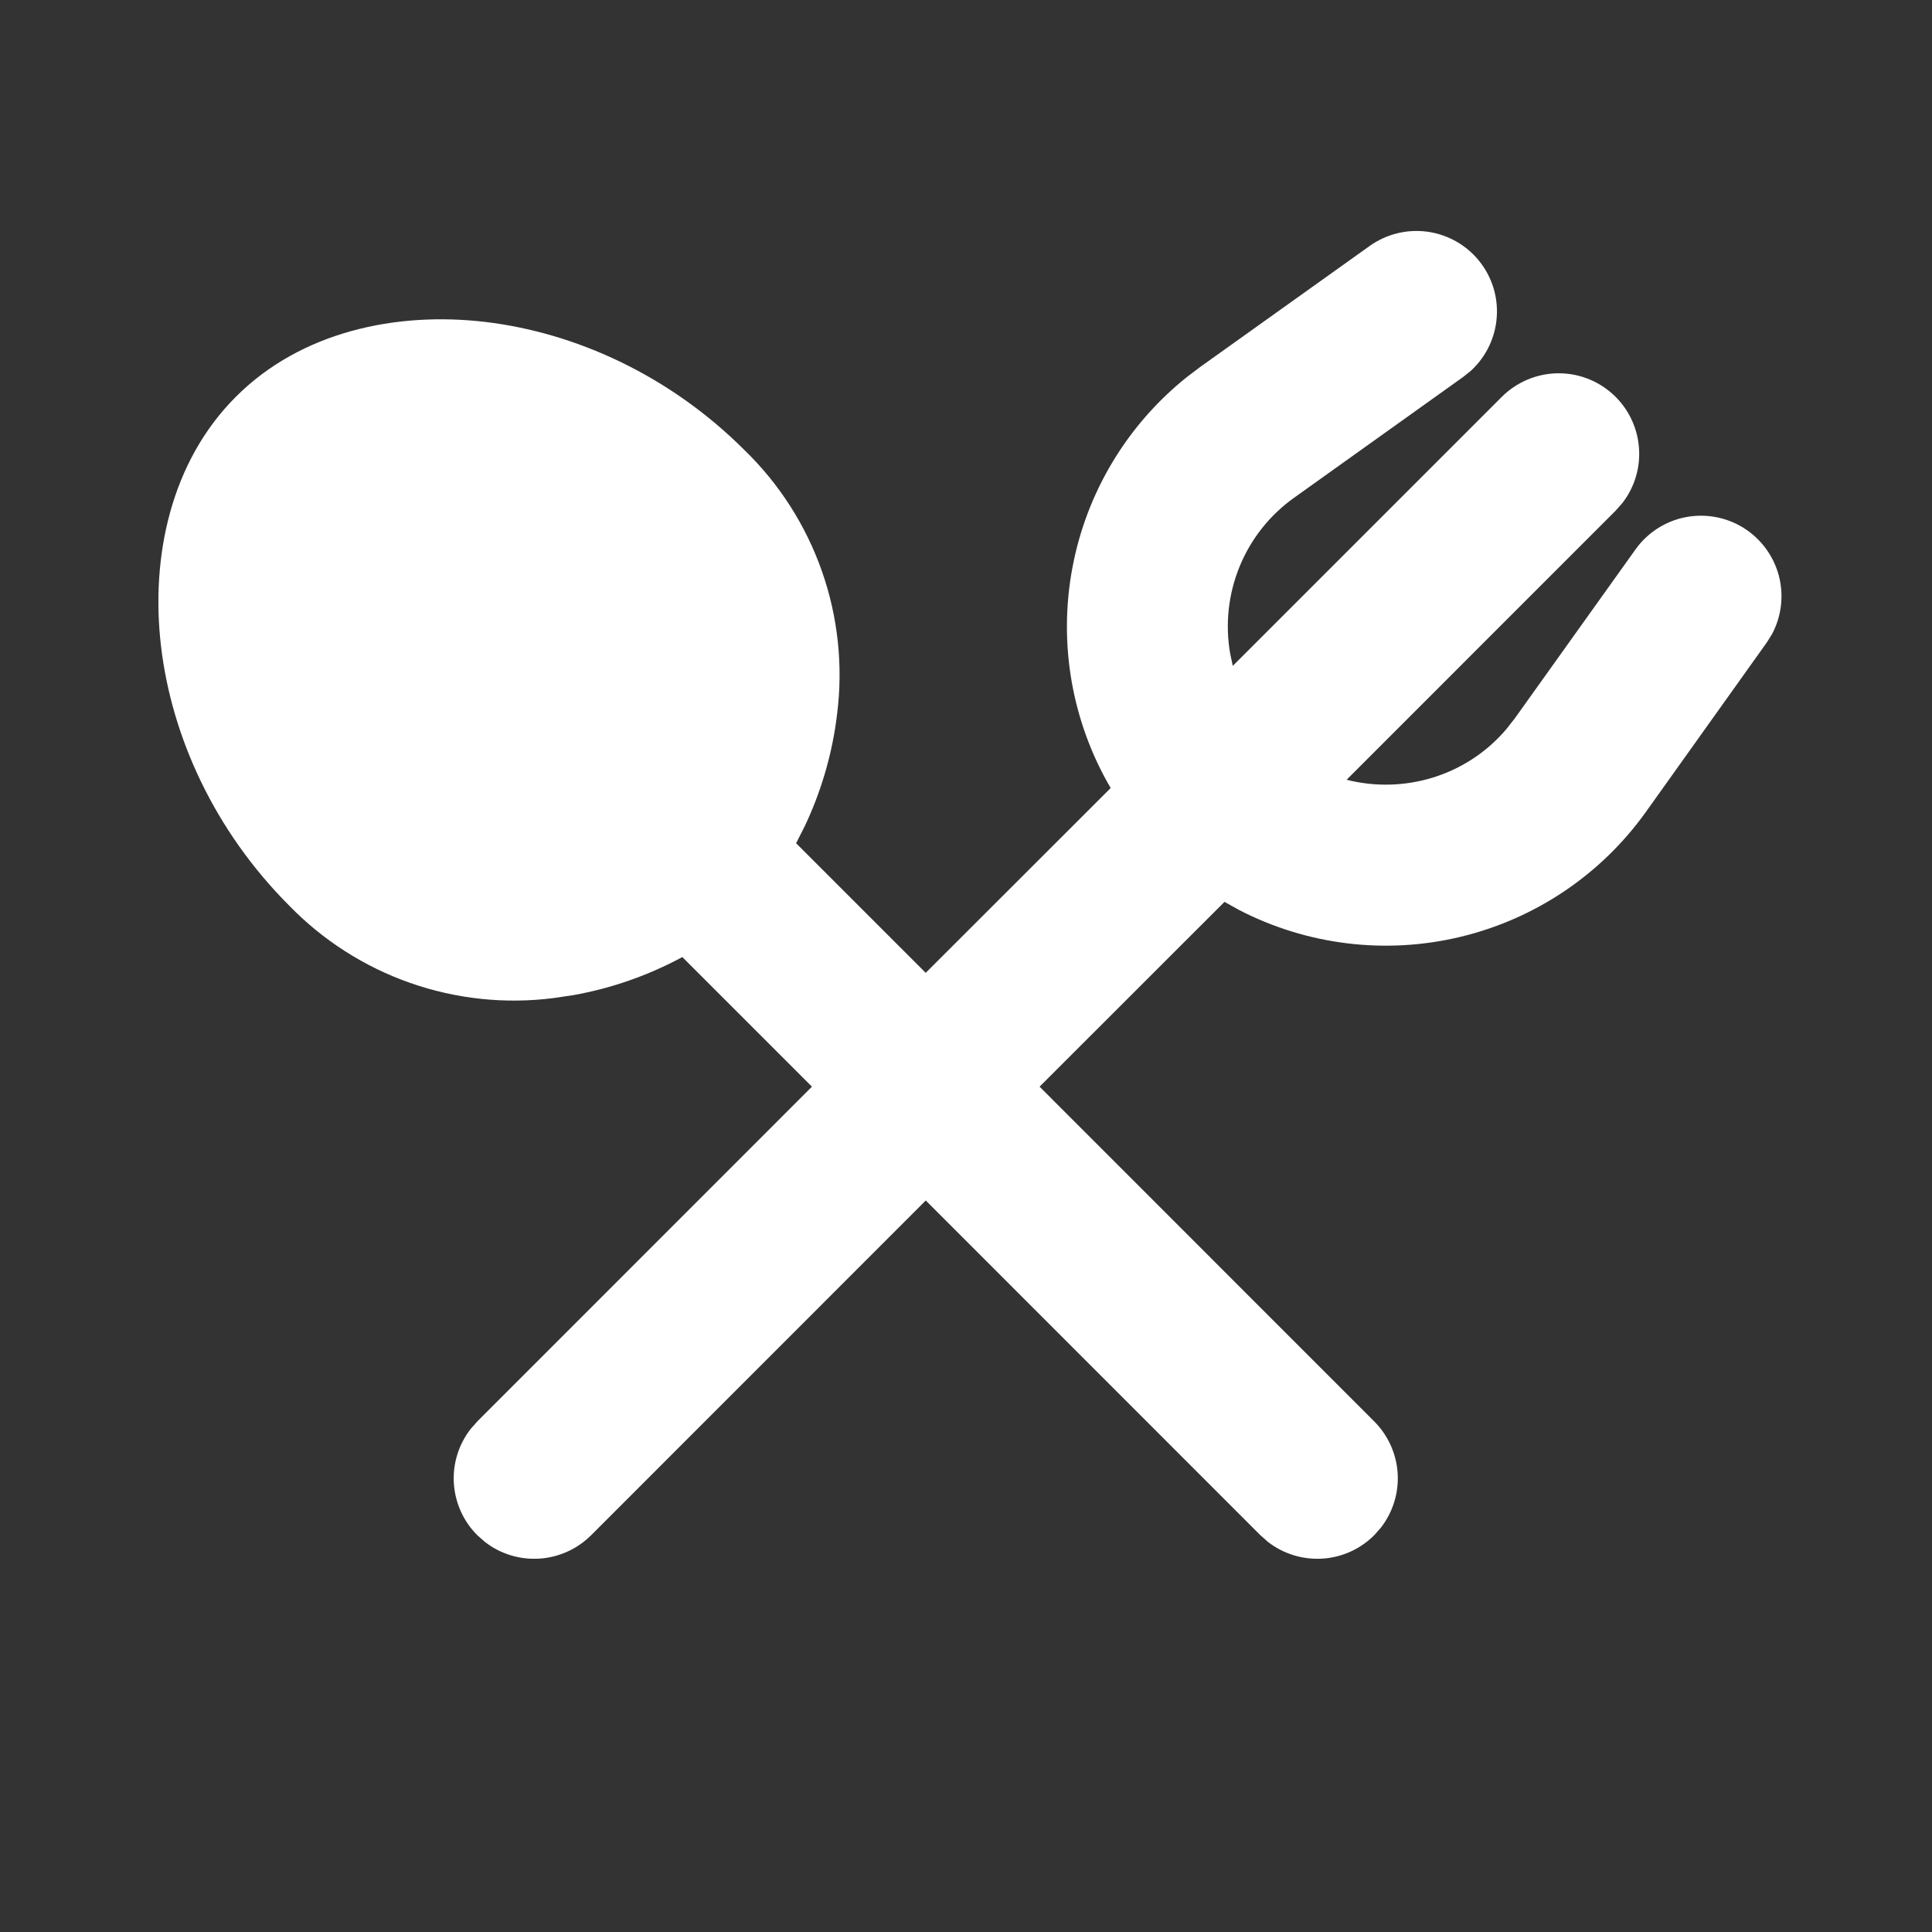 <svg width="35" height="35" viewBox="0 0 35 35" fill="none" xmlns="http://www.w3.org/2000/svg">
<rect x="0" y="0" width="35" height="35" fill="#333333" stroke="none"/>
<path d="M24.814 4.455C25.116 4.24 25.488 4.148 25.855 4.197C26.223 4.247 26.558 4.434 26.792 4.722C27.026 5.009 27.142 5.375 27.115 5.745C27.089 6.115 26.923 6.461 26.651 6.713L26.508 6.828L23.444 9.017C23.004 9.33 22.662 9.762 22.457 10.262C22.252 10.762 22.193 11.31 22.286 11.842L22.333 12.063L27.208 7.188C27.471 6.927 27.823 6.775 28.193 6.763C28.564 6.752 28.924 6.882 29.202 7.127C29.48 7.372 29.654 7.714 29.689 8.083C29.725 8.452 29.618 8.82 29.391 9.113L29.27 9.25L24.395 14.126C25.423 14.388 26.561 14.067 27.291 13.207L27.442 13.014L29.631 9.95C29.846 9.65 30.169 9.442 30.532 9.37C30.895 9.299 31.272 9.367 31.586 9.563C31.9 9.759 32.128 10.067 32.224 10.424C32.319 10.782 32.276 11.162 32.101 11.489L32.003 11.645L29.816 14.71C29.006 15.843 27.815 16.645 26.461 16.971C25.108 17.297 23.682 17.124 22.445 16.484L22.183 16.338L18.833 19.686L24.895 25.75C25.146 26.001 25.297 26.335 25.32 26.689C25.342 27.044 25.234 27.394 25.016 27.675L24.895 27.812C24.644 28.063 24.31 28.214 23.956 28.236C23.601 28.258 23.251 28.151 22.97 27.933L22.833 27.812L16.771 21.748L10.709 27.812C10.457 28.063 10.123 28.214 9.769 28.236C9.415 28.258 9.064 28.151 8.784 27.933L8.647 27.812C8.395 27.561 8.245 27.227 8.222 26.872C8.2 26.518 8.308 26.168 8.526 25.887L8.647 25.75L14.709 19.686L12.361 17.338C11.743 17.672 11.076 17.905 10.385 18.028L10.02 18.082C9.148 18.192 8.262 18.098 7.432 17.807C6.602 17.516 5.851 17.036 5.238 16.405C3.884 15.049 3.109 13.344 2.917 11.706C2.727 10.095 3.092 8.368 4.273 7.188C5.453 6.007 7.178 5.642 8.79 5.832C10.427 6.026 12.133 6.8 13.488 8.155C14.119 8.767 14.599 9.518 14.89 10.348C15.181 11.177 15.275 12.063 15.165 12.935C15.078 13.672 14.864 14.37 14.573 14.979L14.422 15.276L16.77 17.624L20.121 14.276C19.419 13.076 19.172 11.665 19.425 10.299C19.677 8.932 20.413 7.703 21.497 6.834L21.748 6.644L24.814 4.455Z" fill="white"/>
</svg>
